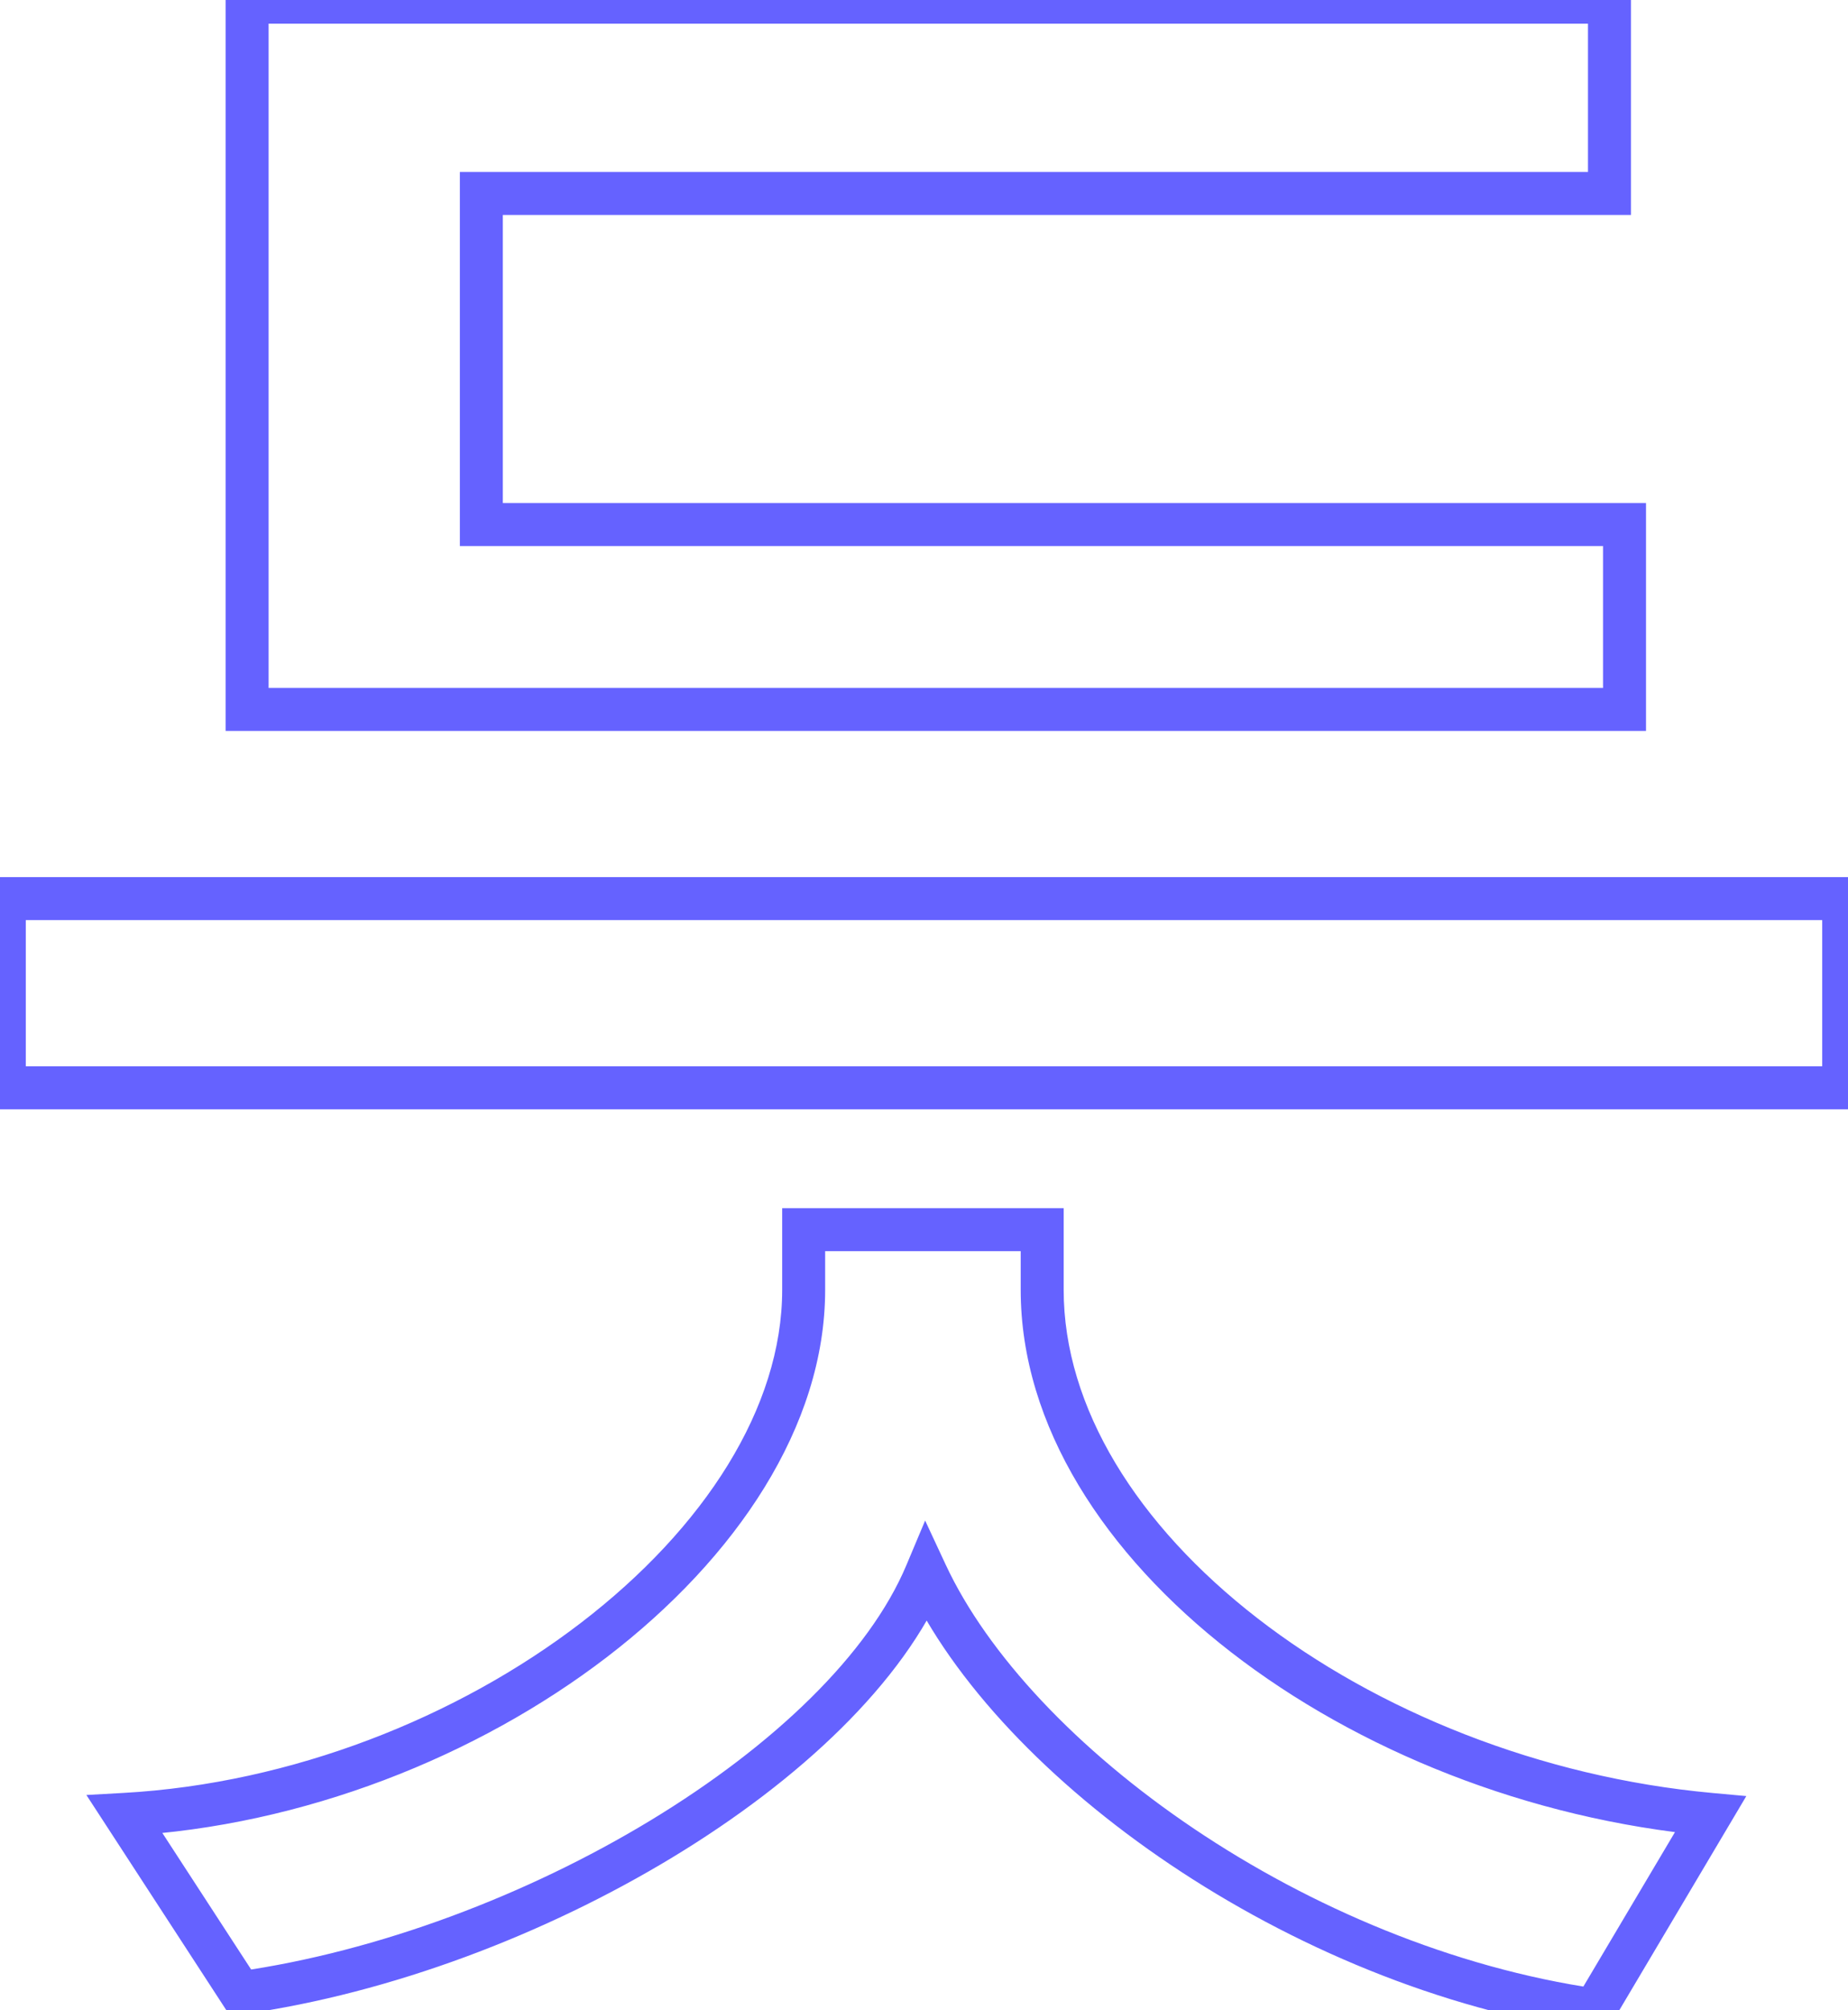 <svg width="172" height="187" viewBox="0 0 172 187" fill="none" xmlns="http://www.w3.org/2000/svg">
<path d="M159.2 168.8L160.92 169.821L162.536 167.097L159.382 166.808L159.2 168.8ZM97 114.4H99V112.4H97V114.4ZM74.8 114.4V112.4H72.8V114.4H74.8ZM11.6 168.8L11.488 166.803L8.04 166.996L9.924 169.891L11.6 168.8ZM22.4 185.4L20.724 186.491L21.419 187.559L22.681 187.38L22.4 185.4ZM86.2 146.4L88.013 145.555L86.106 141.463L84.356 145.625L86.2 146.4ZM148.4 187L148.113 188.979L149.437 189.171L150.12 188.021L148.4 187ZM151.2 66V68H153.2V66H151.2ZM151.2 48.8H153.2V46.8H151.2V48.8ZM44.8 48.8H42.8V50.8H44.8V48.8ZM44.8 18V16H42.8V18H44.8ZM149.8 18V20H151.8V18H149.8ZM149.8 0.2H151.8V-1.8H149.8V0.2ZM23 0.2V-1.8H21V0.2H23ZM23 66H21V68H23V66ZM171.6 101.2V103.2H173.6V101.2H171.6ZM171.6 83.6H173.6V81.6H171.6V83.6ZM0.4 83.6V81.6H-1.6V83.6H0.4ZM0.4 101.2H-1.6V103.2H0.4V101.2ZM159.382 166.808C143.352 165.342 128.166 159.179 117.025 150.544C105.848 141.881 99 130.952 99 120H95C95 132.648 102.852 144.619 114.575 153.706C126.334 162.821 142.248 169.258 159.018 170.792L159.382 166.808ZM99 120V114.4H95V120H99ZM97 112.4H74.8V116.4H97V112.4ZM72.8 114.4V120H76.8V114.4H72.8ZM72.8 120C72.8 130.927 65.58 142.157 54.058 150.988C42.586 159.781 27.168 165.927 11.488 166.803L11.712 170.797C28.232 169.873 44.414 163.419 56.492 154.162C68.52 144.943 76.8 132.673 76.8 120H72.8ZM9.924 169.891L20.724 186.491L24.076 184.309L13.276 167.709L9.924 169.891ZM22.681 187.38C36.377 185.438 50.732 179.985 62.611 172.785C74.434 165.621 84.105 156.544 88.044 147.175L84.356 145.625C80.895 153.856 72.066 162.379 60.538 169.365C49.068 176.315 35.223 181.562 22.119 183.42L22.681 187.38ZM84.387 147.245C88.691 156.483 97.649 165.885 108.909 173.459C120.196 181.052 133.975 186.93 148.113 188.979L148.687 185.021C135.225 183.07 122.004 177.448 111.141 170.141C100.251 162.815 91.909 153.917 88.013 145.555L84.387 147.245ZM150.12 188.021L160.92 169.821L157.48 167.779L146.68 185.979L150.12 188.021ZM153.2 66V48.8H149.2V66H153.2ZM151.2 46.8H44.8V50.8H151.2V46.8ZM46.8 48.8V18H42.8V48.8H46.8ZM44.8 20H149.8V16H44.8V20ZM151.8 18V0.2H147.8V18H151.8ZM149.8 -1.8H23V2.2H149.8V-1.8ZM21 0.2V66H25V0.2H21ZM23 68H151.2V64H23V68ZM173.6 101.2V83.6H169.6V101.2H173.6ZM171.6 81.6H0.4V85.6H171.6V81.6ZM-1.6 83.6V101.2H2.4V83.6H-1.6ZM0.4 103.2H171.6V99.2H0.4V103.2Z" fill="#6562FF"/>
</svg>
